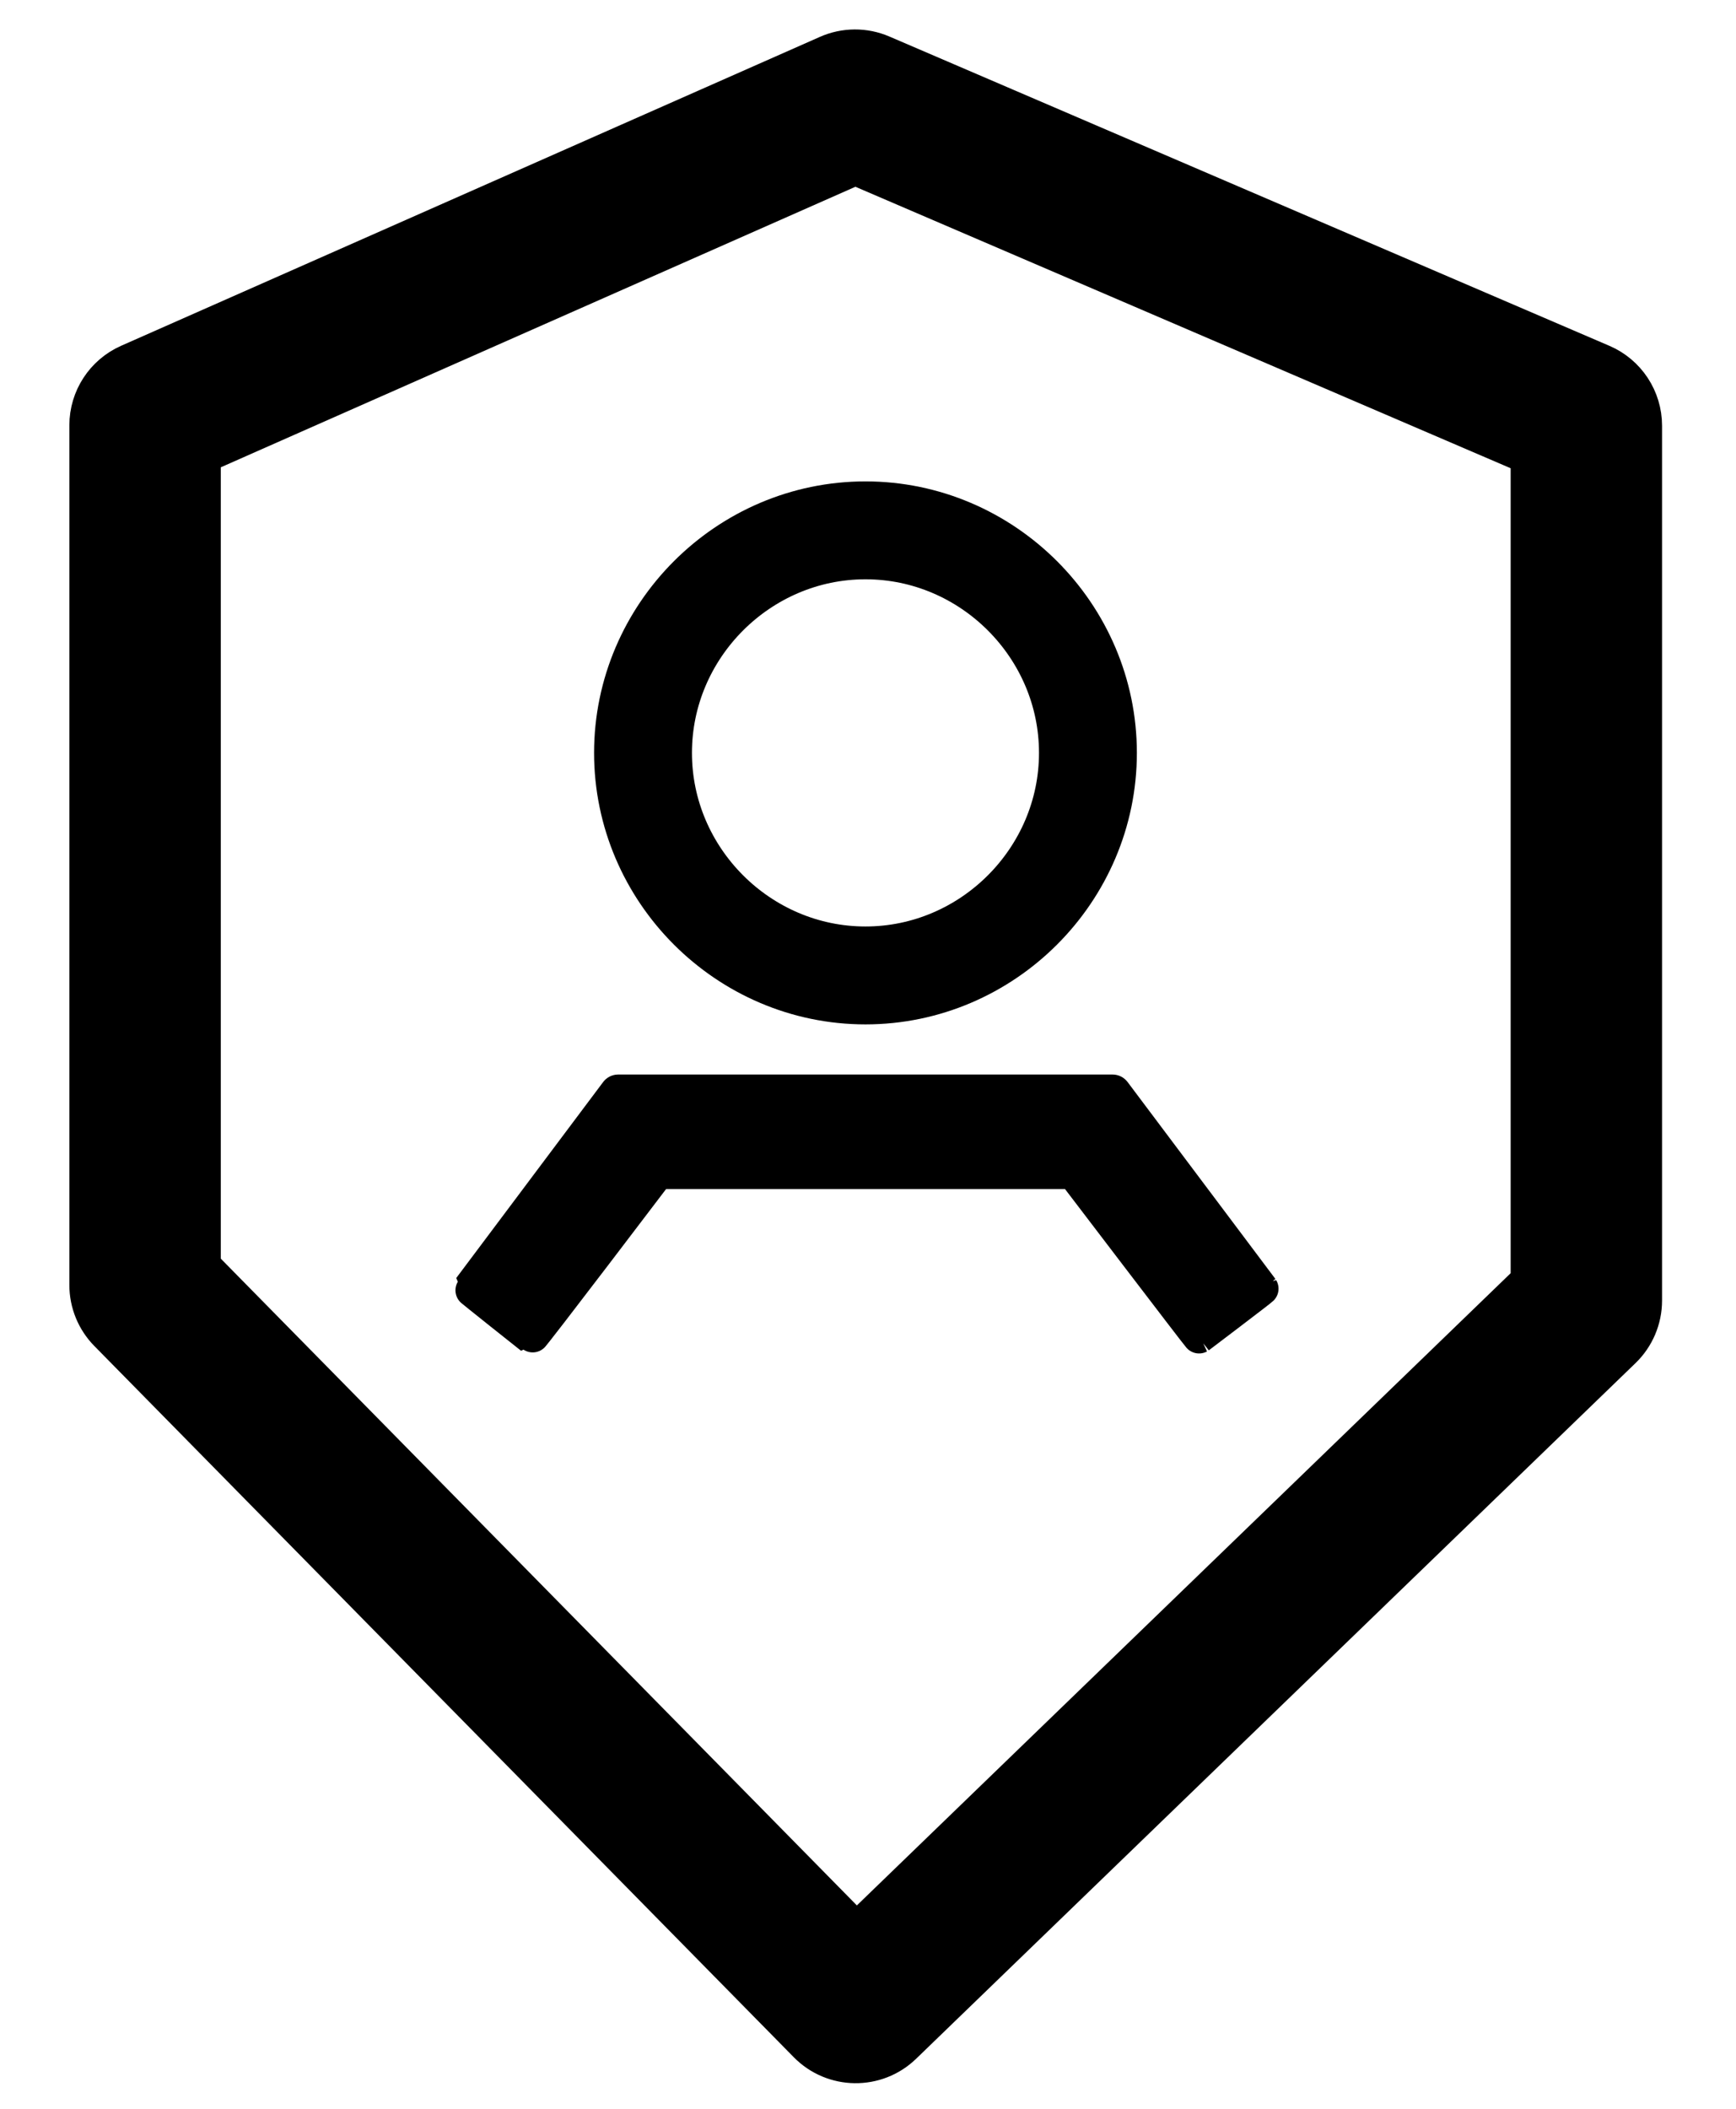 <svg width="3030" height="3680" viewBox="0 0 3030 3680" fill="none" xmlns="http://www.w3.org/2000/svg">
<g clip-path="url(#clip0_243_351)">
<path fill-rule="evenodd" clip-rule="evenodd" d="M173.158 742.01C173.158 702.59 196.417 666.877 232.475 650.944L1452.14 111.965C1477.44 100.785 1506.25 100.635 1531.67 111.548L2788.57 651.273C2825.14 666.977 2848.84 702.956 2848.84 742.76V2269.16C2848.84 2296.15 2837.88 2321.99 2818.48 2340.75L1562.77 3554.56C1523.48 3592.54 1460.92 3591.75 1422.6 3552.8L201.746 2311.86C183.425 2293.24 173.158 2268.16 173.158 2242.04V742.005V742.01ZM333.237 781.431V2217.26L1494.64 3397.77L2688.76 2243.49V782.631L1492.72 269.044L333.227 781.431H333.237Z" fill="black" stroke="black" stroke-width="104.17" stroke-miterlimit="2" stroke-linejoin="round"/>
<path d="M1898.87 1313.59C1898.87 1526.59 1723.59 1701.87 1510.59 1701.87C1297.59 1701.87 1122.31 1526.59 1122.31 1313.59C1122.31 1100.59 1297.59 925.311 1510.59 925.311C1723.59 925.311 1898.87 1100.59 1898.87 1313.59Z" stroke="black" stroke-width="170.83" stroke-miterlimit="2" stroke-linejoin="round"/>
<path d="M1944.73 1905.31L2202.37 2248.43C2202.8 2249.03 2092.83 2332.27 2092.83 2332.27C2092.23 2332.7 1874.34 2046.81 1874.34 2046.81C1873.67 2045.91 1872.62 2045.39 1871.51 2045.39H1149.9C1148.79 2045.39 1147.74 2045.91 1147.07 2046.81C1147.07 2046.81 928.601 2334.61 927.051 2333.44C927.051 2333.44 819.176 2247.98 819.634 2247.37L1076.09 1905.31C1076.76 1904.42 1077.8 1903.9 1078.92 1903.9H1941.9C1943.01 1903.9 1944.06 1904.42 1944.73 1905.31Z" fill="black" stroke="black" stroke-width="58.33" stroke-miterlimit="2" stroke-linejoin="round"/>
</g>
<defs>
<clipPath id="clip0_243_351">
<rect width="3030" height="3680" fill="white"/>
</clipPath>
</defs>
</svg>
